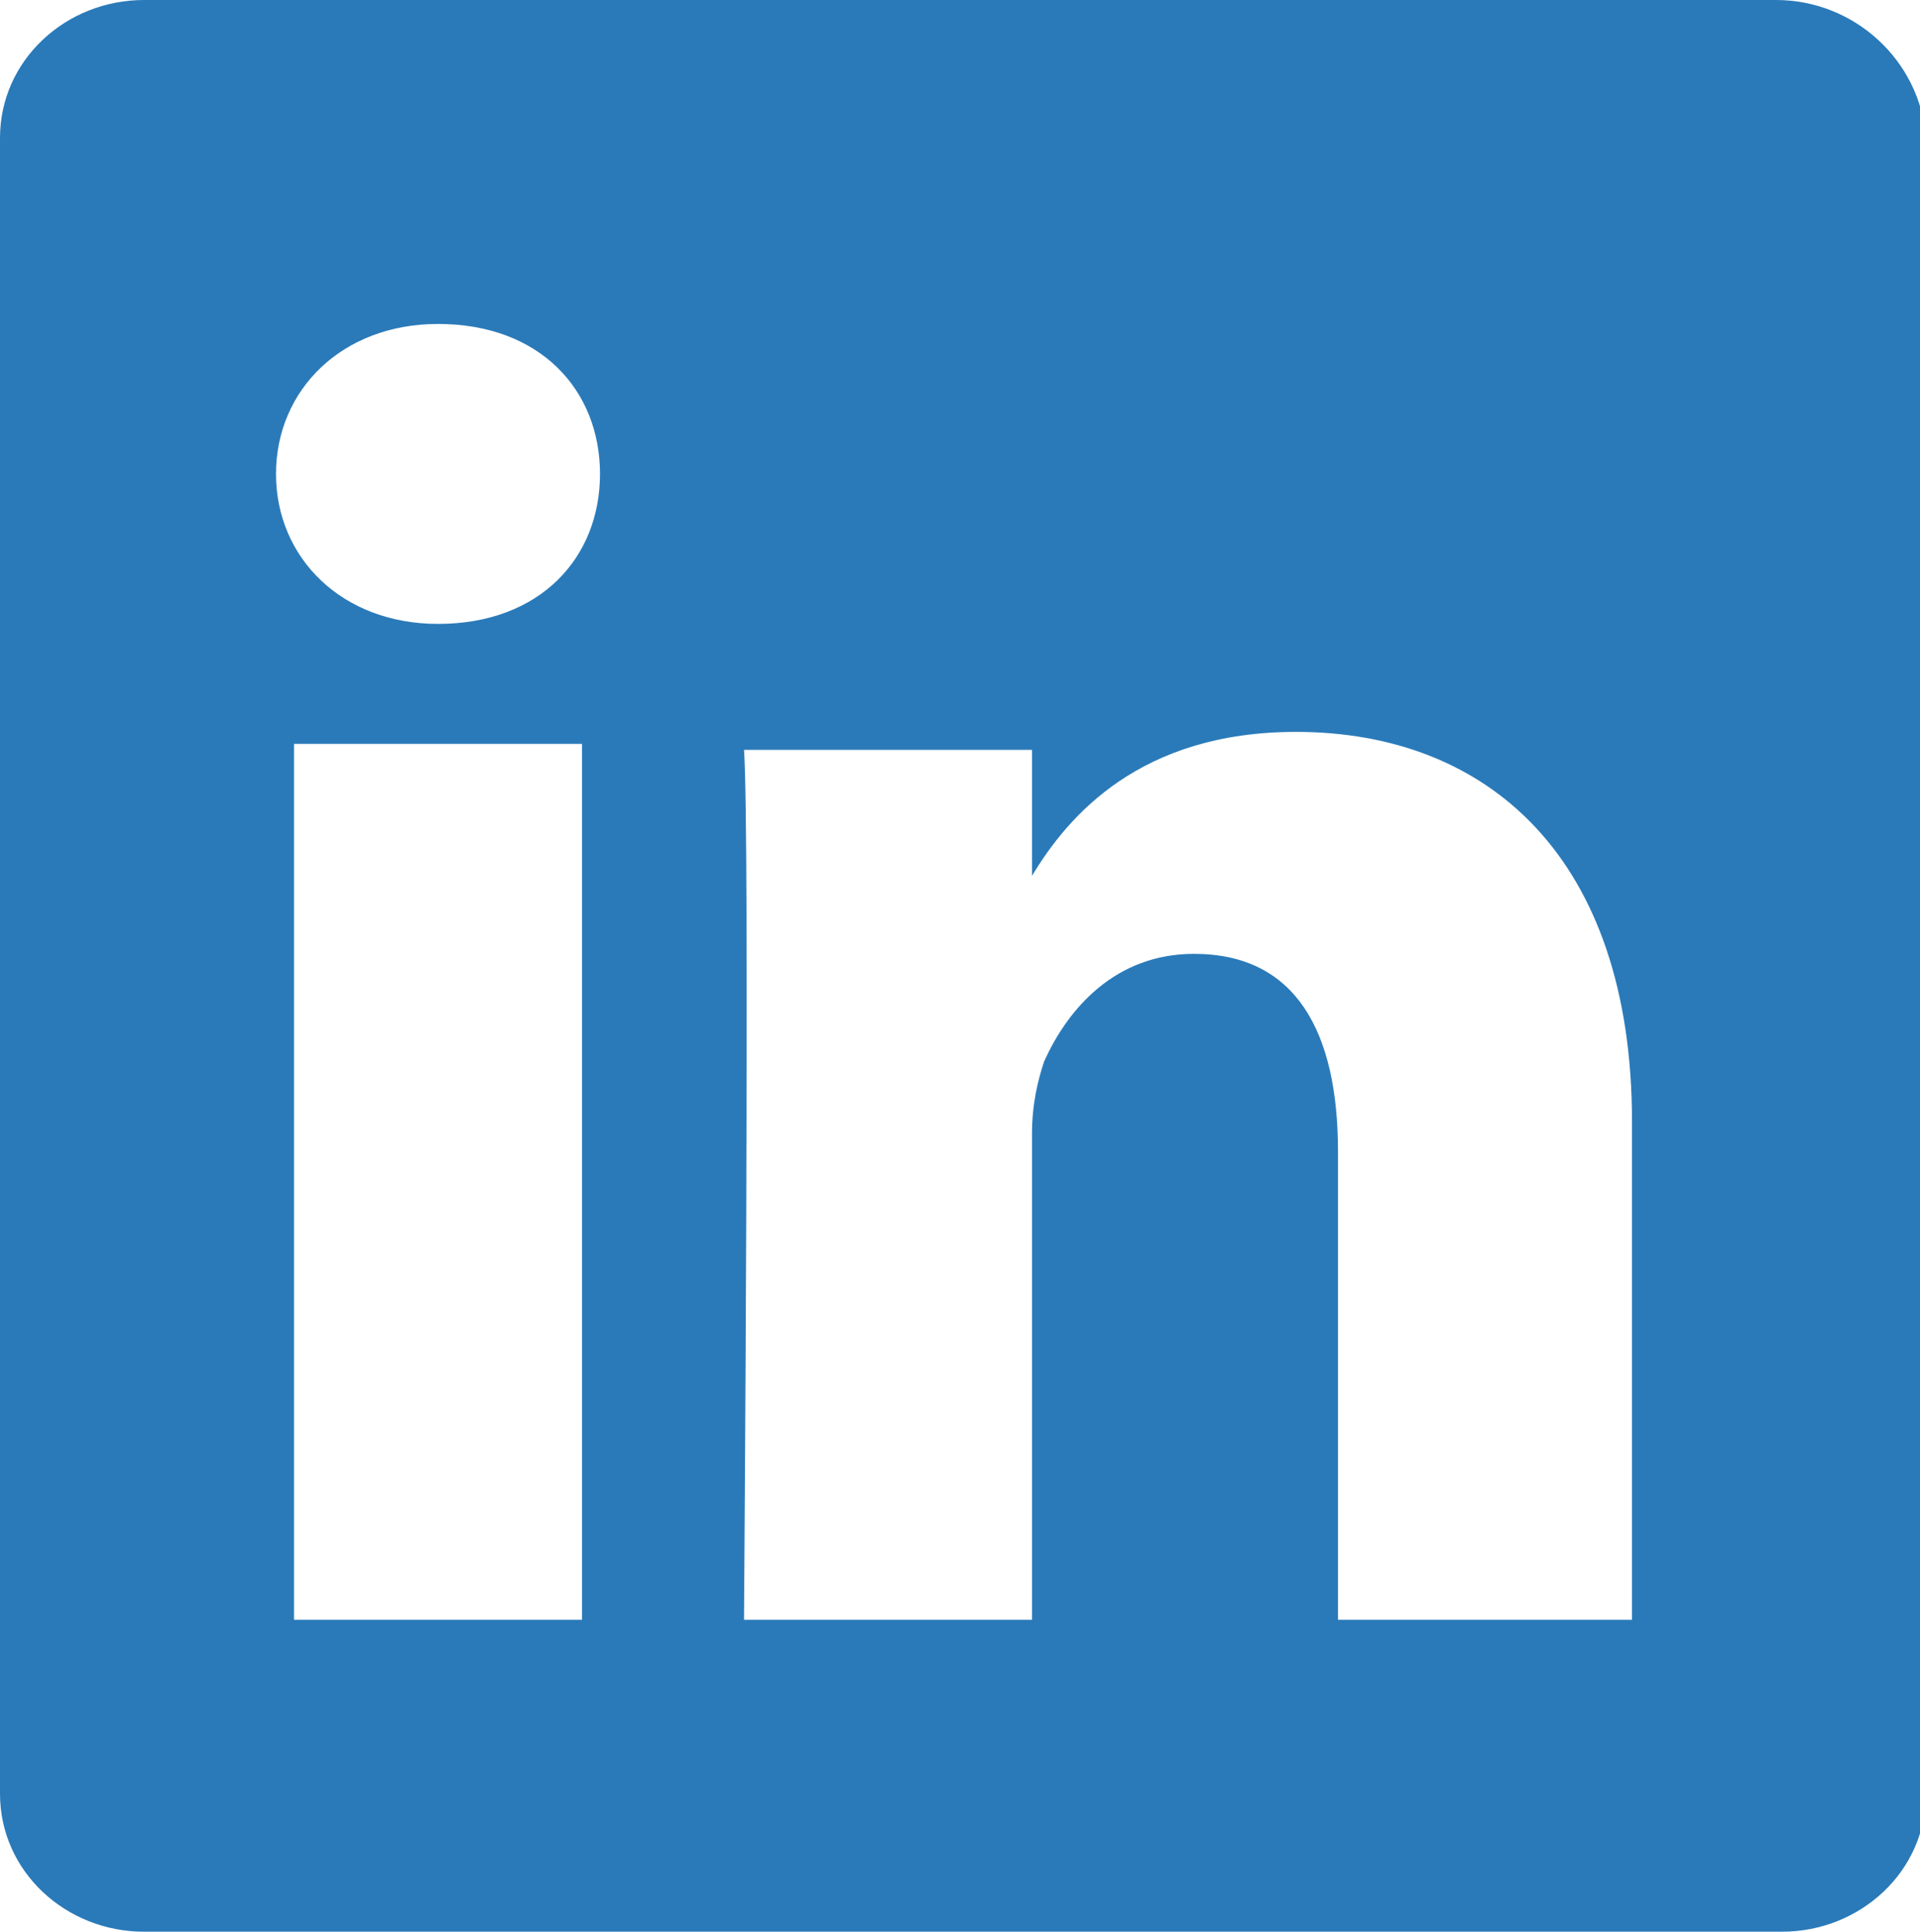 <?xml version="1.0" encoding="utf-8"?>
<!-- Generator: Adobe Illustrator 25.2.0, SVG Export Plug-In . SVG Version: 6.00 Build 0)  -->
<!DOCTYPE svg PUBLIC "-//W3C//DTD SVG 1.1//EN" "http://www.w3.org/Graphics/SVG/1.1/DTD/svg11.dtd">
<svg version="1.1" id="Layer_1" xmlns:x="http://ns.adobe.com/Extensibility/1.0/" xmlns:i="http://ns.adobe.com/AdobeIllustrator/10.0/" xmlns:graph="http://ns.adobe.com/Graphs/1.0/"
	 xmlns="http://www.w3.org/2000/svg" xmlns:xlink="http://www.w3.org/1999/xlink" x="0px" y="0px" viewBox="0 0 32 32.2"
	 style="enable-background:new 0 0 32 32.2;" xml:space="preserve">
<style type="text/css">
	.st0{fill:#2A7AB9;}
</style>
<g>
	<path class="st0" d="M17.2,14.5L17.2,14.5C17.2,14.5,17.2,14.5,17.2,14.5L17.2,14.5z"/>
	<path class="st0" d="M29.6,0H2.4C1.1,0,0,1,0,2.3v27.6c0,1.3,1.1,2.3,2.4,2.3h27.3c1.3,0,2.4-1,2.4-2.3V2.3C32,1,30.9,0,29.6,0z
		 M9.7,27H4.9V12.4h4.8V27z M7.3,10.4L7.3,10.4c-1.6,0-2.7-1.1-2.7-2.5c0-1.4,1.1-2.5,2.7-2.5C9,5.4,10,6.5,10,7.9
		C10,9.3,9,10.4,7.3,10.4z M27.1,27h-4.8v-7.8c0-2-0.7-3.3-2.4-3.3c-1.3,0-2.1,0.9-2.5,1.8c-0.1,0.3-0.2,0.7-0.2,1.2V27h-4.8
		c0,0,0.1-13.2,0-14.5h4.8v2.1c0.6-1,1.8-2.4,4.4-2.4c3.2,0,5.6,2.1,5.6,6.5V27z"/>
</g>
</svg>
